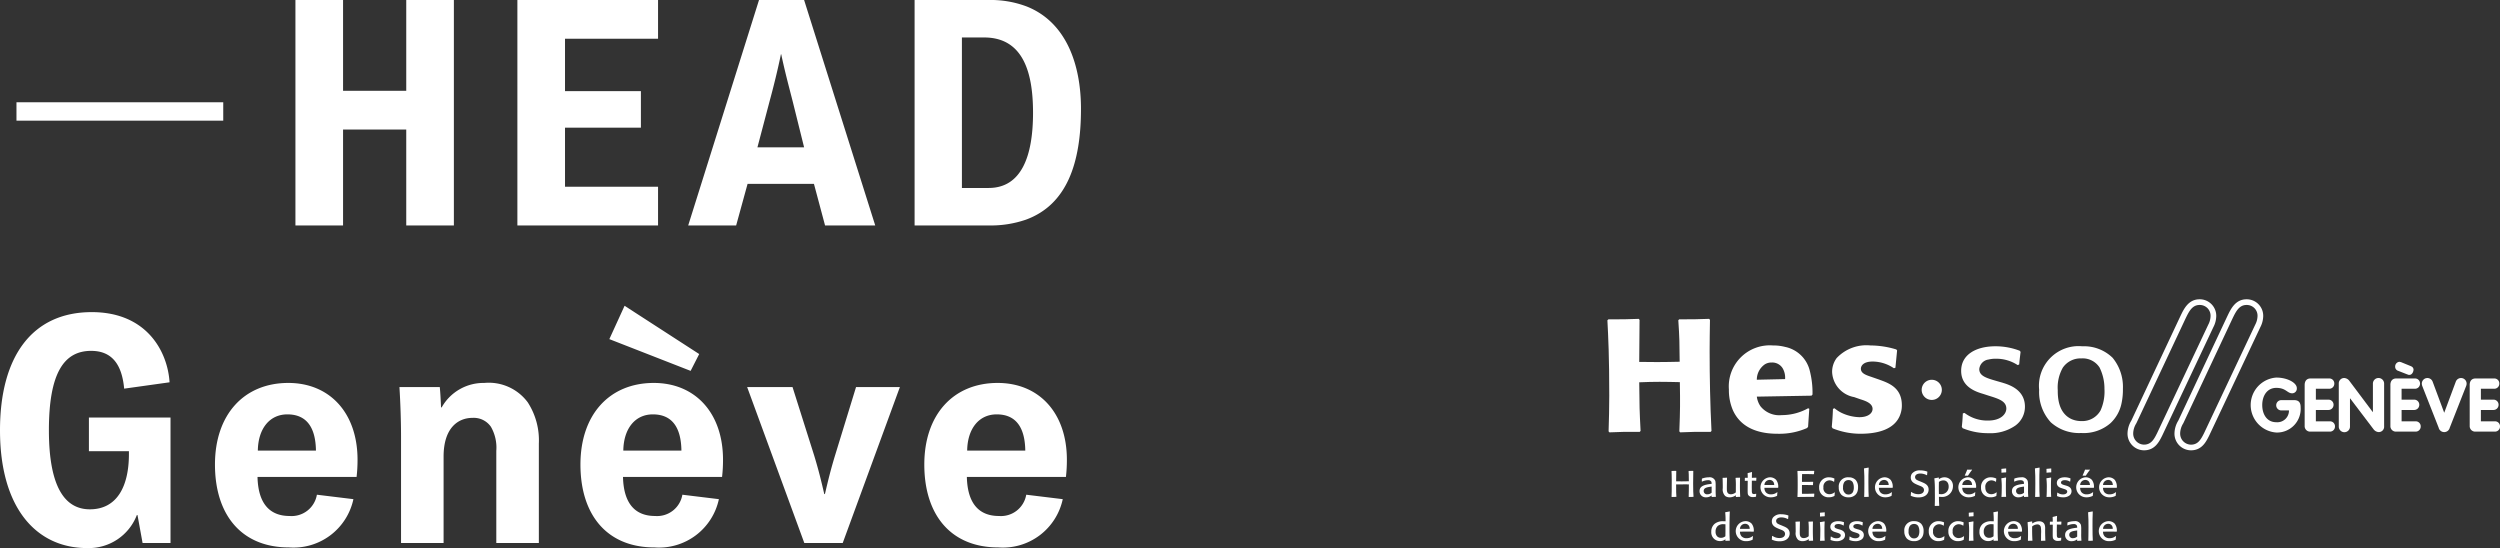 <svg xmlns="http://www.w3.org/2000/svg" viewBox="0 0 236.198 51.78">
  <rect x="0" y="0" width="236.198" height="51.78" fill="#333333" stroke="none"/>
  <g id="ad8c7ec6-d223-4e0d-8b62-2183a1ea0386" data-name="Calque 2">
    <g id="ae8b8bb7-0c70-4ff6-bed9-c3b5f64cb471" data-name="Layer 1">
      <g>
        <path d="M159.983,46.944c-.195,0-.209,0-.416.011l-.022-.024c.011-.39.022-.809.018-1.167-.085,0-.177-.003-.346-.003-.288,0-.605.003-.858.006-.004.66.007.892.026,1.153l-.019.024c-.203,0-.214,0-.417.011l-.022-.024c.015-.341.018-.519.018-1.57,0-.468-.011-.634-.022-.843l.022-.024c.188-.004.232-.004.409-.01l.018.024c-.004.204-.011.489-.011.965.192.003.294.007.534.007.339,0,.493-.004.666-.011-.007-.66-.007-.735-.026-.951l.018-.024c.199-.004.229-.004.409-.01l.018.024c-.011.337-.014.555-.014,1.162,0,.674.014.931.037,1.249l-.022.024Z" style="fill: #fff"/>
        <path d="M161.714,45.97v.579a.589.589,0,0,1-.401.152.313.313,0,0,1-.35-.314c0-.311.346-.358.718-.411l.033-.006Zm.379-.084a2.212,2.212,0,0,0-.025-.433.569.569,0,0,0-.615-.358,1.983,1.983,0,0,0-.637.115l-.022.021c-.003.073-.003.094-.011.253l.029.018a1.372,1.372,0,0,1,.56-.133.322.322,0,0,1,.305.129.408.408,0,0,1,.034.215l-.063.007c-.663.073-1.076.222-1.076.686a.577.577,0,0,0,.626.58.81.81,0,0,0,.516-.178l-.003.126.015.021c.169-.007.199-.011.372-.014l.018-.018a6.101,6.101,0,0,1-.022-.693v-.344Z" style="fill: #fff"/>
        <path d="M164.399,45.151c-.007.264-.011.51-.011.791,0,.426.011.684.018.832,0,.049.004.098.007.147l-.015.021c-.177.003-.206.007-.376.014l-.023-.021.005-.145a.987.987,0,0,1-.579.197.706.706,0,0,1-.42-.119.867.867,0,0,1-.239-.745v-.215c-.007-.496-.007-.552-.019-.739l.019-.024c.173-.004.206-.004.379-.017l.023.024-.015.759c0,.094-.003.164,0,.33.004.147.012.458.384.458a.76.76,0,0,0,.461-.18c.003-.187.003-.348.003-.548a6.606,6.606,0,0,0-.026-.805l.023-.025c.17-.003.209-.003.379-.012l.022.024Z" style="fill: #fff"/>
        <path d="M165.927,46.67c-.011.114-.011.138-.015.24l-.018.021a1.094,1.094,0,0,1-.276.031.492.492,0,0,1-.435-.181c-.066-.102-.066-.184-.066-.594l.007-.763c-.129,0-.133.003-.265.007l-.014-.021c.007-.11.007-.138.007-.25l.022-.021c.081,0,.129.004.251,0-.003-.073-.003-.148-.003-.221-.004-.067-.007-.133-.011-.199l.018-.024c.166-.039.206-.049.376-.098l.026.017c-.011.231-.015.276-.015.528.155-.004.199-.004.409-.011l.019.021a2.27,2.27,0,0,0-.012.247l-.018.02c-.184-.003-.206-.006-.401-.006l-.007.644c.004.042.004.24.004.288,0,.254.033.333.217.333a.53.53,0,0,0,.177-.031l.025.021Z" style="fill: #fff"/>
        <path d="M167.626,45.82c-.339.003-.479.007-.924.003a.486.486,0,0,1,.486-.478.412.412,0,0,1,.402.27.723.723,0,0,1,.037.206Zm.276.683a.935.935,0,0,1-.265.152.996.996,0,0,1-.32.052.615.615,0,0,1-.476-.187.645.645,0,0,1-.139-.433c.603-.003.703-.003,1.278,0l.025-.021a1.061,1.061,0,0,0-.199-.732.794.794,0,0,0-.605-.239.947.947,0,0,0,.089,1.891,1.272,1.272,0,0,0,.59-.132l.022-.025a3.079,3.079,0,0,1,.029-.309l-.029-.017Z" style="fill: #fff"/>
        <path d="M171.416,46.659c-.011.119-.011.143-.018.261l-.026.024c-.718,0-.832.004-1.532.011l-.019-.024c.012-.276.023-.463.023-1.097,0-.583,0-.915-.026-1.315l.022-.024c.725-.004.869-.004,1.547-.01l.022.024c-.011.103-.018.145-.026.27l-.022.024c-.475-.013-.634-.013-1.101-.017-.012.32-.012.421-.012.74.454.003.593,0,1.043-.007l.018.024a2.304,2.304,0,0,0-.018.267l-.022.025c-.427-.011-.519-.011-1.02-.011-.007.402-.004.501,0,.83.557,0,.671,0,1.146-.018l.022.024Z" style="fill: #fff"/>
        <path d="M173.353,46.532c-.015.148-.019.166-.029.309l-.026.024a1.079,1.079,0,0,1-.508.119.87.87,0,0,1-.917-.92.901.901,0,0,1,.924-.969,1.256,1.256,0,0,1,.505.112l.015.024c-.015.124-.018.17-.026.274l-.03.014a.72.72,0,0,0-.409-.136.588.588,0,0,0-.575.665.56.56,0,0,0,.571.643.757.757,0,0,0,.475-.174l.029.014Z" style="fill: #fff"/>
        <path d="M175.147,46.029a1.01,1.01,0,0,1-.085.461.455.455,0,0,1-.42.232.525.525,0,0,1-.217-.045.649.649,0,0,1-.295-.629.873.873,0,0,1,.11-.488.468.468,0,0,1,.405-.201.437.437,0,0,1,.395.197,1.039,1.039,0,0,1,.106.473Zm.401-.014a.997.997,0,0,0-.224-.669.892.892,0,0,0-.66-.25.863.863,0,0,0-.939.948.972.972,0,0,0,.255.707.916.916,0,0,0,.659.234.89.89,0,0,0,.637-.213.816.816,0,0,0,.239-.419,1.423,1.423,0,0,0,.033-.337Z" style="fill: #fff"/>
        <path d="M176.532,46.941c-.177.003-.213.007-.387.014l-.018-.024c.008-.247.018-.559.018-1.226,0-.48,0-.992-.036-1.437l.018-.019c.18-.029.218-.035.402-.073l.022.024c-.026.454-.026.911-.026,1.367,0,.759.011,1.023.029,1.353l-.022.021Z" style="fill: #fff"/>
        <path d="M178.443,45.82c-.338.003-.478.007-.924.003a.486.486,0,0,1,.486-.478.412.412,0,0,1,.402.27.678.678,0,0,1,.036.206Zm.276.683a.93.93,0,0,1-.265.152.999.999,0,0,1-.321.052.615.615,0,0,1-.475-.187.65.65,0,0,1-.14-.433c.604-.003.704-.003,1.278,0l.026-.021a1.059,1.059,0,0,0-.199-.732.792.792,0,0,0-.604-.239.947.947,0,0,0,.088,1.891,1.263,1.263,0,0,0,.589-.132l.022-.025c.008-.134.012-.171.029-.309l-.029-.017Z" style="fill: #fff"/>
        <path d="M181.589,45.556c.269.112.626.257.626.702,0,.388-.306.738-.947.738a1.669,1.669,0,0,1-.729-.153l-.015-.024c.015-.122.018-.187.029-.32l.037-.013a1.128,1.128,0,0,0,.648.204c.379,0,.538-.183.538-.392,0-.243-.214-.337-.453-.424l-.184-.077c-.262-.115-.611-.264-.611-.688a.615.615,0,0,1,.114-.363.933.933,0,0,1,.774-.306,2.039,2.039,0,0,1,.663.112l.018.028c-.014.131-.018.18-.029.306l-.029.012a1.267,1.267,0,0,0-.608-.159c-.306,0-.497.134-.497.34a.311.311,0,0,0,.188.274,1.984,1.984,0,0,0,.284.126l.184.076Z" style="fill: #fff"/>
        <path d="M183.187,46.677c-.004-.201-.007-.405-.007-.611,0-.176.004-.354.007-.534a.743.743,0,0,1,.424-.145c.294,0,.497.222.497.583a.69.69,0,0,1-.766.717c-.063,0-.107-.007-.155-.01Zm0-1.54-.026-.021c-.166.032-.207.042-.386.07l-.019.021a9.729,9.729,0,0,1,.048,1.175c0,.204.004.41.004.614,0,.355-.007.573-.015.784l.018.021c.129-.003.258-.007.386-.01l.022-.021c-.019-.326-.026-.416-.029-.833.052.004.096.007.166.007a1.015,1.015,0,0,0,1.157-.998.795.795,0,0,0-.796-.851.852.852,0,0,0-.538.187l.007-.145Z" style="fill: #fff"/>
        <path d="M186.321,45.82c-.338.003-.478.007-.924.003a.487.487,0,0,1,.487-.478.411.411,0,0,1,.401.27.717.717,0,0,1,.037.206Zm-.018-1.451c-.07.004-.14.004-.21.004s-.136,0-.217-.004l-.022.018c-.081.225-.188.447-.224.531l.015.024c.128,0,.169,0,.269.003l.026-.014a6.147,6.147,0,0,1,.379-.534l-.015-.028Zm.295,2.134a.94.94,0,0,1-.266.152.994.994,0,0,1-.32.052.613.613,0,0,1-.474-.187.642.642,0,0,1-.141-.433c.604-.003.703-.003,1.278,0l.026-.021a1.064,1.064,0,0,0-.199-.732.792.792,0,0,0-.604-.239.947.947,0,0,0,.089,1.891,1.27,1.27,0,0,0,.589-.132l.022-.025a2.996,2.996,0,0,1,.029-.309l-.029-.017Z" style="fill: #fff"/>
        <path d="M188.646,46.532c-.015.148-.018.166-.029.309l-.025.024a1.081,1.081,0,0,1-.509.119.87.87,0,0,1-.917-.92.902.902,0,0,1,.924-.969,1.253,1.253,0,0,1,.505.112l.015.024c-.015.124-.018.17-.026.274l-.029.014a.724.724,0,0,0-.409-.136.588.588,0,0,0-.574.665c0,.472.283.643.571.643a.755.755,0,0,0,.475-.174l.029.014Z" style="fill: #fff"/>
        <path d="M189.518,46.941c-.192.003-.221.003-.401.014l-.019-.024c.011-.184.023-.345.023-.73a6.827,6.827,0,0,0-.037-.992l.018-.024c.158-.025.214-.032.398-.07l.037.021c-.011.18-.022.368-.022.815,0,.646.008.733.022.969l-.019.021Zm.004-2.308c-.188.007-.229.01-.408.028l-.022-.021c.003-.045.003-.094.003-.139,0-.063-.003-.119-.007-.189l.026-.019c.191-.014.225-.018.408-.035l.022.021c-.004.143-.004.176,0,.33l-.022.024Z" style="fill: #fff"/>
        <path d="M191.228,45.97v.579a.591.591,0,0,1-.402.152.313.313,0,0,1-.35-.314c0-.311.346-.358.719-.411l.033-.006Zm.379-.084a2.134,2.134,0,0,0-.026-.433.569.569,0,0,0-.615-.358,1.982,1.982,0,0,0-.637.115l-.023.021c-.003.073-.003.094-.01.253l.029.018a1.372,1.372,0,0,1,.56-.133c.184,0,.269.066.305.129a.412.412,0,0,1,.033.215l-.062.007c-.663.073-1.075.222-1.075.686a.577.577,0,0,0,.626.58.81.81,0,0,0,.516-.178l-.004.126.014.021c.17-.007.2-.011.373-.014l.018-.018a6.235,6.235,0,0,1-.022-.693v-.344Z" style="fill: #fff"/>
        <path d="M192.683,46.941c-.177.003-.214.007-.387.014l-.018-.024c.007-.247.018-.559.018-1.226,0-.48,0-.992-.037-1.437l.018-.019c.181-.029.217-.035.401-.073l.022.024c-.025.454-.025.911-.025,1.367,0,.759.011,1.023.029,1.353l-.021.021Z" style="fill: #fff"/>
        <path d="M193.776,46.941c-.191.003-.221.003-.402.014l-.018-.024c.011-.184.022-.345.022-.73a6.97,6.97,0,0,0-.036-.992l.018-.024c.158-.025.214-.032.398-.07l.036.021c-.01.18-.022.368-.022.815,0,.646.007.733.022.969l-.018.021Zm.004-2.308c-.187.007-.228.01-.408.028l-.023-.021c.004-.045.004-.094.004-.139,0-.063-.004-.119-.007-.189l.026-.019c.191-.014.224-.018.408-.035l.023.021c-.004.143-.004.176,0,.33l-.023.024Z" style="fill: #fff"/>
        <path d="M195.235,45.89c.147.045.482.152.482.52a.506.506,0,0,1-.205.41.957.957,0,0,1-.59.166,1.442,1.442,0,0,1-.505-.087l-.054-.021-.02-.031c.015-.135.015-.152.022-.292l.038-.01a.82.82,0,0,0,.511.166c.291,0,.397-.153.397-.26,0-.159-.158-.212-.383-.282l-.117-.038c-.151-.045-.482-.145-.482-.503,0-.357.332-.534.744-.534a1.45,1.45,0,0,1,.53.098l.019.024c-.015.129-.019.143-.029.274l-.034.014a.848.848,0,0,0-.475-.138.626.626,0,0,0-.158.017c-.112.028-.203.101-.203.208,0,.149.151.194.379.26l.133.039Z" style="fill: #fff"/>
        <path d="M197.456,45.82c-.338.003-.479.007-.925.003a.487.487,0,0,1,.486-.478.412.412,0,0,1,.402.27.719.719,0,0,1,.037.206Zm-.018-1.451c-.07.004-.141.004-.21.004-.07,0-.137,0-.217-.004l-.023.018c-.081.225-.187.447-.224.531l.014.024c.129,0,.169,0,.269.003l.026-.014a6.055,6.055,0,0,1,.38-.534l-.015-.028Zm.294,2.134a.926.926,0,0,1-.265.152,1.002,1.002,0,0,1-.32.052.619.619,0,0,1-.477-.187.649.649,0,0,1-.139-.433c.605-.003.704-.003,1.278,0l.025-.021a1.056,1.056,0,0,0-.199-.732.794.794,0,0,0-.604-.239.947.947,0,0,0,.088,1.891,1.269,1.269,0,0,0,.59-.132l.021-.025a2.877,2.877,0,0,1,.03-.309l-.03-.017Z" style="fill: #fff"/>
        <path d="M199.618,45.82c-.34.003-.479.007-.924.003a.487.487,0,0,1,.486-.478.411.411,0,0,1,.401.27.692.692,0,0,1,.037.206Zm.276.683a.952.952,0,0,1-.265.152.997.997,0,0,1-.32.052.617.617,0,0,1-.476-.187.647.647,0,0,1-.14-.433c.603-.003.704-.003,1.278,0l.025-.021a1.058,1.058,0,0,0-.198-.732.797.797,0,0,0-.604-.239.947.947,0,0,0,.088,1.891,1.27,1.27,0,0,0,.59-.132l.021-.025a2.999,2.999,0,0,1,.029-.309l-.029-.017Z" style="fill: #fff"/>
        <path d="M163.014,50.661a.628.628,0,0,1-.412.153.498.498,0,0,1-.38-.155.631.631,0,0,1-.136-.427.696.696,0,0,1,.214-.545.803.803,0,0,1,.534-.163c.078,0,.122.007.184.01.004.57.004.674-.004,1.128Zm-.018-2.248a7.208,7.208,0,0,1,.033.84c-.099-.007-.136-.007-.213-.007a1.224,1.224,0,0,0-.811.239.94.94,0,0,0-.324.746.823.823,0,0,0,.829.892.803.803,0,0,0,.508-.175l-.007.129.026.021c.169-.007.213-.01.375-.01l.019-.025c-.015-.239-.03-.496-.03-1.033,0-.348.004-1.208.03-1.69l-.026-.021c-.166.035-.202.042-.391.073l-.018.021Z" style="fill: #fff"/>
        <path d="M165.317,49.963c-.339.004-.479.008-.925.004a.487.487,0,0,1,.486-.479.412.412,0,0,1,.401.271.732.732,0,0,1,.037.204Zm.276.683a.946.946,0,0,1-.265.153,1.039,1.039,0,0,1-.321.052.62.62,0,0,1-.475-.187.65.65,0,0,1-.14-.434c.604-.004.703-.004,1.278,0l.026-.021a1.059,1.059,0,0,0-.199-.732.792.792,0,0,0-.604-.239.946.946,0,0,0,.088,1.89,1.251,1.251,0,0,0,.59-.132l.022-.024a3.019,3.019,0,0,1,.029-.309l-.029-.018Z" style="fill: #fff"/>
        <path d="M168.462,49.701c.269.11.626.257.626.7,0,.389-.306.74-.947.74a1.644,1.644,0,0,1-.729-.154l-.015-.024c.015-.122.018-.186.029-.319l.037-.014a1.128,1.128,0,0,0,.648.204c.379,0,.538-.183.538-.392,0-.243-.213-.337-.453-.423l-.184-.077c-.261-.113-.611-.263-.611-.686a.618.618,0,0,1,.114-.365.936.936,0,0,1,.773-.305,2.052,2.052,0,0,1,.663.11l.018.028c-.014.133-.018.18-.029.306l-.029.014a1.269,1.269,0,0,0-.608-.161c-.306,0-.497.136-.497.341a.314.314,0,0,0,.188.274,2.155,2.155,0,0,0,.283.124l.184.077Z" style="fill: #fff"/>
        <path d="M171.287,49.294c-.007.264-.011.51-.011.791,0,.427.011.684.018.833,0,.049.004.098.007.145l-.015.023c-.177.003-.206.005-.376.012l-.022-.021.004-.145a.986.986,0,0,1-.579.197.716.716,0,0,1-.42-.118.867.867,0,0,1-.239-.745v-.216c-.007-.496-.007-.552-.018-.739l.018-.025c.173-.003.206-.003.379-.017l.022.024-.014.76c0,.094-.004.164,0,.33.003.145.011.457.383.457a.761.761,0,0,0,.461-.18c.003-.187.003-.347.003-.548a6.582,6.582,0,0,0-.026-.805l.023-.024c.169-.003.21-.003.379-.014l.022.024Z" style="fill: #fff"/>
        <path d="M172.377,51.086c-.192.003-.221.003-.402.012l-.018-.025c.011-.183.022-.342.022-.728a6.732,6.732,0,0,0-.037-.991l.019-.025c.159-.024.214-.03.398-.068l.037.021c-.012.179-.022.368-.022.815,0,.645.007.733.022.967l-.018.023Zm.004-2.309c-.188.009-.229.011-.409.029l-.022-.021c.004-.046.004-.095.004-.14,0-.063-.004-.117-.007-.187l.025-.021c.192-.013.225-.017.409-.034l.022.021c-.004.141-.004.176,0,.329l-.022.024Z" style="fill: #fff"/>
        <path d="M173.836,50.033c.147.045.482.153.482.52a.504.504,0,0,1-.206.41.949.949,0,0,1-.59.166,1.436,1.436,0,0,1-.504-.087.382.382,0,0,1-.055-.021l-.018-.031c.015-.135.015-.152.022-.29l.037-.011a.813.813,0,0,0,.512.166c.29,0,.397-.153.397-.26,0-.159-.157-.211-.383-.281l-.118-.037c-.151-.045-.483-.147-.483-.503,0-.358.332-.534.744-.534a1.496,1.496,0,0,1,.53.096l.019.024c-.014.129-.019.143-.029.276l-.033.014a.846.846,0,0,0-.475-.14.64.64,0,0,0-.159.018.234.234,0,0,0-.202.208c0,.148.151.195.379.26l.133.037Z" style="fill: #fff"/>
        <path d="M175.611,50.033c.147.045.482.153.482.52a.501.501,0,0,1-.206.41.945.945,0,0,1-.589.166,1.432,1.432,0,0,1-.504-.087.388.388,0,0,1-.056-.021l-.018-.031c.014-.135.014-.152.022-.29l.037-.011a.816.816,0,0,0,.512.166c.291,0,.398-.153.398-.26,0-.159-.158-.211-.382-.281l-.118-.037c-.152-.045-.483-.147-.483-.503,0-.358.331-.534.744-.534a1.501,1.501,0,0,1,.53.096l.018.024c-.014.129-.018.143-.029.276l-.033.014a.849.849,0,0,0-.475-.14.633.633,0,0,0-.158.018c-.111.028-.203.101-.203.208,0,.148.151.195.379.26l.133.037Z" style="fill: #fff"/>
        <path d="M177.832,49.963c-.339.004-.479.008-.925.004a.488.488,0,0,1,.486-.479.414.414,0,0,1,.402.271.734.734,0,0,1,.037.204Zm.276.683a.946.946,0,0,1-.265.153,1.035,1.035,0,0,1-.32.052.621.621,0,0,1-.476-.187.653.653,0,0,1-.14-.434c.603-.004.704-.004,1.278,0l.026-.021a1.056,1.056,0,0,0-.199-.732.792.792,0,0,0-.604-.239.946.946,0,0,0,.088,1.89,1.245,1.245,0,0,0,.589-.132l.023-.024c.007-.136.011-.17.029-.309l-.029-.018Z" style="fill: #fff"/>
        <path d="M181.339,50.172a1.019,1.019,0,0,1-.085.463.455.455,0,0,1-.42.232.504.504,0,0,1-.217-.046.647.647,0,0,1-.295-.627.879.879,0,0,1,.111-.489.468.468,0,0,1,.405-.201.436.436,0,0,1,.394.199,1.027,1.027,0,0,1,.107.471Zm.401-.014a.996.996,0,0,0-.225-.669.891.891,0,0,0-.659-.249.862.862,0,0,0-.939.946.979.979,0,0,0,.254.708.925.925,0,0,0,.659.232.884.884,0,0,0,.637-.212.807.807,0,0,0,.24-.419,1.43,1.43,0,0,0,.033-.337Z" style="fill: #fff"/>
        <path d="M183.71,50.675c-.015.15-.019.166-.029.309l-.026.024a1.083,1.083,0,0,1-.508.119.871.871,0,0,1-.918-.92.901.901,0,0,1,.925-.967,1.286,1.286,0,0,1,.505.11l.015.025c-.015.124-.018.169-.026.274l-.03.013a.728.728,0,0,0-.409-.134.587.587,0,0,0-.575.666.558.558,0,0,0,.571.642.751.751,0,0,0,.476-.174l.029.014Z" style="fill: #fff"/>
        <path d="M185.563,50.675c-.015.15-.019.166-.03.309l-.026.024a1.077,1.077,0,0,1-.508.119.87.87,0,0,1-.918-.92.901.901,0,0,1,.925-.967,1.283,1.283,0,0,1,.504.11l.015.025c-.015.124-.018.169-.026.274l-.029.013a.732.732,0,0,0-.408-.134.587.587,0,0,0-.575.666.558.558,0,0,0,.57.642.746.746,0,0,0,.475-.174l.03.014Z" style="fill: #fff"/>
        <path d="M186.436,51.086c-.191.003-.221.003-.401.012l-.018-.025c.011-.183.022-.342.022-.728a6.745,6.745,0,0,0-.037-.991l.019-.025c.158-.024.213-.03.397-.068l.037.021c-.011.179-.022.368-.022.815,0,.645.008.733.022.967l-.018.023Zm.004-2.309c-.188.009-.228.011-.409.029l-.022-.021c.003-.046.003-.095.003-.14,0-.063-.003-.117-.007-.187l.025-.021c.191-.013.225-.017.409-.034l.022.021c-.004.141-.004.176,0,.329l-.022.024Z" style="fill: #fff"/>
        <path d="M188.351,50.661a.63.63,0,0,1-.413.153.501.501,0,0,1-.38-.155.636.636,0,0,1-.136-.427.699.699,0,0,1,.213-.545.803.803,0,0,1,.534-.163c.077,0,.122.007.184.01.003.57.003.674-.004,1.128Zm-.018-2.248a7.256,7.256,0,0,1,.033.84c-.1-.007-.137-.007-.214-.007a1.223,1.223,0,0,0-.81.239.94.94,0,0,0-.324.746.822.822,0,0,0,.829.892.804.804,0,0,0,.508-.175l-.008.129.026.021c.17-.007.214-.01.376-.01l.018-.025c-.015-.239-.029-.496-.029-1.033,0-.348.003-1.208.029-1.69l-.026-.021c-.165.035-.202.042-.39.073l-.018.021Z" style="fill: #fff"/>
        <path d="M190.653,49.963c-.339.004-.479.008-.925.004a.488.488,0,0,1,.487-.479.413.413,0,0,1,.401.271.724.724,0,0,1,.037.204Zm.276.683a.946.946,0,0,1-.265.153,1.043,1.043,0,0,1-.321.052.619.619,0,0,1-.475-.187.65.65,0,0,1-.141-.434c.604-.004.704-.004,1.278,0l.026-.021a1.054,1.054,0,0,0-.199-.732.793.793,0,0,0-.604-.239.946.946,0,0,0,.088,1.89,1.25,1.25,0,0,0,.589-.132l.022-.024a2.897,2.897,0,0,1,.029-.309l-.029-.018Z" style="fill: #fff"/>
        <path d="M193.224,51.086c-.177.003-.199.003-.369.012L192.83,51.073c0-.036.004-.075.004-.113.004-.171.004-.34.004-.51a2.889,2.889,0,0,0-.022-.642.32.32,0,0,0-.332-.264.831.831,0,0,0-.489.194c-.004.604.003.92.029,1.325l-.022.023c-.181.003-.21.003-.387.012l-.018-.025c.003-.193.011-.38.011-.637,0-.555-.026-.85-.044-1.082l.022-.025c.184-.03.217-.037.391-.068l.026.024-.004.18a1.156,1.156,0,0,1,.649-.215.669.669,0,0,1,.305.066.478.478,0,0,1,.213.227,1.001,1.001,0,0,1,.056.422v.406c.011.407.014.562.026.693l-.023.023Z" style="fill: #fff"/>
        <path d="M194.748,50.813c-.011.114-.011.14-.014.24l-.02.02a1.003,1.003,0,0,1-.275.032.493.493,0,0,1-.435-.18c-.066-.1-.066-.184-.066-.593l.007-.763c-.129,0-.133.003-.265.006l-.015-.02c.007-.112.007-.14.007-.25l.022-.021c.081,0,.129.003.251,0-.004-.073-.004-.148-.004-.222-.004-.066-.007-.131-.011-.199l.018-.024c.166-.038.207-.049.376-.096l.026.017c-.011.229-.015.274-.015.527.154-.003.199-.003.409-.009l.019.021a2.403,2.403,0,0,0-.011.246l-.018.021c-.185-.003-.207-.007-.402-.007l-.008.645c.004.042.004.24.004.289,0,.253.034.333.218.333a.531.531,0,0,0,.177-.031l.025.02Z" style="fill: #fff"/>
        <path d="M196.251,50.113v.58a.598.598,0,0,1-.401.153.313.313,0,0,1-.349-.316c0-.309.346-.358.718-.41l.032-.007Zm.38-.083a2.15,2.15,0,0,0-.026-.435.57.57,0,0,0-.615-.356,1.985,1.985,0,0,0-.637.115l-.022.021c-.003.073-.003.094-.011.253l.03.017a1.372,1.372,0,0,1,.559-.131.322.322,0,0,1,.305.129.405.405,0,0,1,.033.215l-.062.005c-.663.074-1.076.222-1.076.688a.577.577,0,0,0,.627.579.814.814,0,0,0,.515-.176l-.004.124.015.021c.17-.007.199-.01.372-.012l.019-.018a5.95,5.95,0,0,1-.022-.693v-.344Z" style="fill: #fff"/>
        <path d="M197.707,51.086c-.177.003-.214.005-.387.012L197.301,51.073c.007-.245.018-.558.018-1.224,0-.478,0-.991-.037-1.436l.018-.021c.18-.028.218-.033.402-.073l.021.024c-.025.454-.025.913-.025,1.367,0,.76.011,1.024.029,1.353l-.022.023Z" style="fill: #fff"/>
        <path d="M199.618,49.963c-.34.004-.479.008-.924.004a.488.488,0,0,1,.486-.479.412.412,0,0,1,.401.271.692.692,0,0,1,.037.204Zm.276.683a.959.959,0,0,1-.265.153,1.037,1.037,0,0,1-.32.052.622.622,0,0,1-.476-.187.652.652,0,0,1-.14-.434c.603-.004.704-.004,1.278,0l.025-.021a1.056,1.056,0,0,0-.198-.732.796.796,0,0,0-.604-.239.946.946,0,0,0,.088,1.89,1.253,1.253,0,0,0,.59-.132l.021-.024a2.961,2.961,0,0,1,.029-.309l-.029-.018Z" style="fill: #fff"/>
        <path d="M189.22,36.166c.64.196,2.095.663,2.095,2.26a2.192,2.192,0,0,1-.896,1.776,4.121,4.121,0,0,1-2.558.724,6.196,6.196,0,0,1-2.19-.377c-.081-.029-.16-.06-.241-.091l-.079-.136c.064-.587.064-.662.096-1.265l.16-.045a3.544,3.544,0,0,0,2.223.722c1.263,0,1.727-.662,1.727-1.129,0-.693-.687-.919-1.662-1.22l-.512-.166c-.655-.195-2.094-.632-2.094-2.183,0-1.552,1.439-2.32,3.23-2.32a6.405,6.405,0,0,1,2.303.422l.08.105c-.064.558-.08.618-.129,1.19l-.143.061a3.695,3.695,0,0,0-2.063-.602,2.73,2.73,0,0,0-.688.075,1.013,1.013,0,0,0-.879.904c0,.647.655.843,1.648,1.129l.575.165Z" style="fill: #fff"/>
        <path d="M198.829,36.768A4.377,4.377,0,0,1,198.461,38.773a1.971,1.971,0,0,1-1.822,1.009,2.258,2.258,0,0,1-.945-.197c-1.263-.602-1.279-2.123-1.279-2.726a3.803,3.803,0,0,1,.479-2.123,2.03,2.03,0,0,1,1.759-.874,1.894,1.894,0,0,1,1.711.858,4.495,4.495,0,0,1,.463,2.048Zm1.743-.06a4.323,4.323,0,0,0-.976-2.906,3.868,3.868,0,0,0-2.862-1.085,3.744,3.744,0,0,0-4.077,4.111,4.23,4.23,0,0,0,1.103,3.073,3.987,3.987,0,0,0,2.861,1.009,3.86,3.86,0,0,0,2.766-.92,3.518,3.518,0,0,0,1.04-1.822,6.144,6.144,0,0,0,.144-1.461Z" style="fill: #fff"/>
        <path d="M183.463,36.833a.952.952,0,1,1-.952-.952.952.952,0,0,1,.952.952Z" style="fill: #fff"/>
        <path d="M161.557,30.214c-.016,1.159-.032,1.867-.032,2.921,0,2.531.048,5.046.176,7.576l-.08.091c-1.359-.015-1.678,0-2.878.045l-.08-.091c.08-2.122.08-2.62.048-4.652-.639-.015-1.279-.03-1.919-.03-.623,0-1.215.015-1.918.045.015,2.183.031,2.726.127,4.593l-.08.091c-1.407-.015-1.695,0-2.862.045l-.08-.091c.032-1.263.064-2.001.064-3.357,0-3.735-.096-5.588-.176-7.139l.096-.09c1.391,0,1.631,0,2.862-.045l.08.09-.031,3.976c.559,0,1.134.015,1.694.015.72,0,1.423-.015,2.127-.031-.016-1.778-.016-2.213-.128-3.916l.08-.09c1.343,0,1.551,0,2.829-.045l.08.09Z" style="fill: #fff"/>
        <path d="M165.983,35.877a1.76,1.76,0,0,1,.768-1.461,1.182,1.182,0,0,1,.64-.166,1.158,1.158,0,0,1,1.023.527,1.752,1.752,0,0,1,.24,1.039l-2.67.061Zm4.845,2.696a5.122,5.122,0,0,1-2.495.647,2.273,2.273,0,0,1-1.998-.828,2.058,2.058,0,0,1-.352-.918l5.165-.091.096-.105a8.345,8.345,0,0,0-.256-2.244,3.021,3.021,0,0,0-2.335-2.259,4.356,4.356,0,0,0-1.135-.136,3.875,3.875,0,0,0-4.173,4.157,4.766,4.766,0,0,0,.383,1.973c.928,2.033,3.102,2.213,4.253,2.213a6.501,6.501,0,0,0,2.75-.542l.096-.12.112-1.701-.112-.046Z" style="fill: #fff"/>
        <path d="M177.574,35.877c.88.316,2.111.752,2.111,2.408a2.252,2.252,0,0,1-.017.333c-.287,2.152-2.685,2.363-3.901,2.363a7.016,7.016,0,0,1-2.623-.512l-.079-.136c.064-.752.079-.918.112-1.702l.144-.06a3.499,3.499,0,0,0,.64.422,4.193,4.193,0,0,0,1.695.422c.895,0,1.263-.407,1.263-.783,0-.542-.704-.768-1.136-.904l-.608-.211a2.525,2.525,0,0,1-2.078-2.364,2.176,2.176,0,0,1,.432-1.326,3.859,3.859,0,0,1,3.182-1.19,8.574,8.574,0,0,1,2.446.377l.08.09-.16,1.642-.144.045a3.599,3.599,0,0,0-1.999-.633c-.991,0-1.119.498-1.119.678,0,.421.431.587.976.767l.783.272Z" style="fill: #fff"/>
        <path d="M206.029,29.813c-.028.057-4.661,9.923-4.661,9.923a2.407,2.407,0,0,0-.361,1.196,1.57,1.57,0,0,0,1.557,1.614c1.025,0,1.424-.798,1.715-1.38L209.121,30.902a2.338,2.338,0,0,0,.269-1.048,1.56,1.56,0,0,0-1.576-1.577c-1.041,0-1.471.888-1.785,1.535ZM201.543,40.932a1.854,1.854,0,0,1,.294-.934c.017-.035,4.651-9.901,4.651-9.901.318-.657.622-1.284,1.326-1.284a1.016,1.016,0,0,1,1.039,1.04,1.84,1.84,0,0,1-.217.82s-4.834,10.248-4.837,10.253c-.266.532-.542,1.083-1.235,1.083a1.039,1.039,0,0,1-1.02-1.078Z" style="fill: #fff"/>
        <path d="M210.465,29.814c-.027.056-4.66,9.922-4.66,9.922a2.402,2.402,0,0,0-.362,1.196,1.57,1.57,0,0,0,1.558,1.614c1.027,0,1.425-.799,1.716-1.382l4.842-10.262a2.344,2.344,0,0,0,.268-1.048,1.559,1.559,0,0,0-1.576-1.577c-1.04,0-1.471.888-1.786,1.537Zm-4.486,11.118a1.861,1.861,0,0,1,.296-.938c.016-.031,4.649-9.897,4.649-9.897.318-.656.622-1.284,1.326-1.284A1.016,1.016,0,0,1,213.29,29.854a1.841,1.841,0,0,1-.217.82s-4.816,10.207-4.837,10.252c-.317.635-.591,1.085-1.235,1.085a1.04,1.04,0,0,1-1.021-1.078Z" style="fill: #fff"/>
        <path d="M216.741,37.803c.444,0,.621.226.621.677a2.234,2.234,0,0,1-2.3,2.385,2.603,2.603,0,0,1,0-5.193c1.065,0,1.94.502,1.94.995a.446.446,0,0,1-.438.493c-.479,0-.579-.514-1.503-.514-.882,0-1.326.769-1.326,1.623,0,.86.431,1.622,1.326,1.622a1.101,1.101,0,0,0,1.199-1.114h-.719a.487.487,0,1,1,0-.974Z" style="fill: #fff"/>
        <path d="M217.743,36.371c0-.353.176-.614.55-.614h1.75a.47.47,0,0,1,.501.486.478.478,0,0,1-.501.487h-1.242v1.03h1.157a.478.478,0,0,1,.515.487.486.486,0,0,1-.515.487h-1.157V39.807h1.305a.469.469,0,0,1,.501.486.477.477,0,0,1-.501.486h-1.821a.514.514,0,0,1-.543-.528V36.371Z" style="fill: #fff"/>
        <path d="M220.967,36.265a.506.506,0,0,1,.529-.55.657.657,0,0,1,.444.233l2.237,2.984h.014V36.265a.53.53,0,1,1,1.059,0V40.272a.507.507,0,0,1-.53.551.672.672,0,0,1-.444-.234l-2.237-2.949h-.015V40.272a.53.53,0,1,1-1.058,0V36.265Z" style="fill: #fff"/>
        <path d="M225.842,36.371c0-.353.176-.614.55-.614h1.749a.47.47,0,0,1,.501.486.477.477,0,0,1-.501.487h-1.241v1.03H228.057a.478.478,0,0,1,.515.487.486.486,0,0,1-.515.487h-1.156V39.807h1.305a.469.469,0,0,1,.501.486.477.477,0,0,1-.501.486h-1.82a.514.514,0,0,1-.543-.528V36.371Zm1.932-1.778.057.028a.345.345,0,0,1,.198.282c0,.247-.162.515-.374.515-.141,0-.078,0-.282-.071l-.791-.31a.404.404,0,0,1-.289-.416.448.448,0,0,1,.381-.438.752.752,0,0,1,.268.071l.832.338Z" style="fill: #fff"/>
        <path d="M228.861,36.484a.67.67,0,0,1-.05-.261.528.528,0,0,1,1.023-.162l1.094,2.935,1.093-2.935a.528.528,0,0,1,1.023.162.654.654,0,0,1-.05.261l-1.545,3.93a.537.537,0,0,1-1.044,0l-1.546-3.93Z" style="fill: #fff"/>
        <path d="M233.334,36.371c0-.353.176-.614.55-.614h1.75a.469.469,0,0,1,.5.486.477.477,0,0,1-.5.487h-1.242v1.03h1.157a.478.478,0,0,1,.515.487.486.486,0,0,1-.515.487h-1.157V39.807h1.306a.469.469,0,0,1,.501.486.477.477,0,0,1-.501.486h-1.82a.515.515,0,0,1-.543-.528V36.371Z" style="fill: #fff"/>
        <path d="M16.11,51.3V39.45H8.4v3.18h3.78v.27c0,3.03-1.11,5.22-3.69,5.22-2.34,0-3.87-2.07-3.87-7.47,0-5.43,1.44-7.5,3.99-7.5,1.95,0,2.91,1.26,3.12,3.57l4.29-.6c-.18-2.88-2.13-6.63-7.35-6.63C3.03,29.49,0,33.69,0,40.65c0,7.41,3.48,11.13,8.22,11.13a4.862,4.862,0,0,0,4.71-3.12h.06l.48,2.64Zm13.83-4.56a2.422,2.422,0,0,1-2.58,2.01c-1.8,0-2.97-1.08-3.03-3.69h9.36a13.879,13.879,0,0,0,.09-1.62c0-4.44-2.64-7.26-6.54-7.26-4.17,0-6.93,2.97-6.93,7.71s2.49,7.83,6.99,7.83a5.783,5.783,0,0,0,6.09-4.56l-3.45-.42Zm-5.58-4.17c.03-2.07,1.11-3.42,2.79-3.42,1.86,0,2.67,1.29,2.7,3.42Zm17.31-4.08c-.03-.63-.06-1.32-.12-1.92h-3.81c.09,1.5.15,3.21.15,4.65V51.3h4.02V43.14c0-2.76,1.41-3.66,2.73-3.66a1.972,1.972,0,0,1,1.74.84,3.952,3.952,0,0,1,.51,2.28v8.7h4.02V41.91a6.602,6.602,0,0,0-1.05-3.9,4.581,4.581,0,0,0-4.11-1.83,4.53,4.53,0,0,0-4.02,2.31Zm22.8,8.25a2.422,2.422,0,0,1-2.58,2.01c-1.8,0-2.97-1.08-3.03-3.69h9.36a13.881,13.881,0,0,0,.09-1.62c0-4.44-2.64-7.26-6.54-7.26-4.17,0-6.93,2.97-6.93,7.71s2.49,7.83,6.99,7.83a5.783,5.783,0,0,0,6.09-4.56l-3.45-.42Zm-5.58-4.17c.03-2.07,1.11-3.42,2.79-3.42,1.86,0,2.67,1.29,2.7,3.42Zm6.36-7.53.81-1.59-7.05-4.56-1.44,3.15,7.68,3Zm9.63,1.53h-4.29l5.4,14.73h3.63l5.4-14.73H80.878l-1.98,6.45c-.42,1.38-.66,2.37-.96,3.66h-.06c-.3-1.29-.54-2.28-.96-3.66l-2.04-6.45ZM96.958,46.74a2.422,2.422,0,0,1-2.58,2.01c-1.8,0-2.97-1.08-3.03-3.69h9.36a13.879,13.879,0,0,0,.09-1.62c0-4.44-2.64-7.26-6.54-7.26-4.17,0-6.93,2.97-6.93,7.71s2.49,7.83,6.99,7.83a5.783,5.783,0,0,0,6.09-4.56l-3.45-.42Zm-5.58-4.17c.03-2.07,1.11-3.42,2.79-3.42,1.86,0,2.67,1.29,2.7,3.42Z" style="fill: #fff"/>
        <path d="M21.092,11.4V9.66H1.556V11.4Zm21.79,9.9V0h-4.5V8.58h-5.97V0h-4.5V21.3h4.5V12.24h5.97V21.3Zm19.29,0V17.64h-8.79V12.06h7.17V8.61h-7.17V3.66h8.79V0h-13.29V21.3Zm20.519,0L75.971,0h-4.26l-6.69,21.3h4.53l1.08-3.93h6.27l1.05,3.93Zm-6.72-7.38h-4.41l1.14-4.32c.36-1.32.75-2.88,1.08-4.47h.03c.33,1.59.75,3.15,1.08,4.44l1.08,4.35Zm26.159-3.63c0-4.23-1.41-8.22-5.16-9.69a9.599,9.599,0,0,0-3.54-.6h-7.02V21.3h6.99a10.157,10.157,0,0,0,3.51-.54c3.9-1.41,5.22-5.37,5.22-10.47Zm-4.53.36c0,4.08-1.08,7.11-4.2,7.11h-2.52V3.54h2.1c3.81,0,4.62,3.54,4.62,7.11Z" style="fill: #fff"/>
      </g>
    </g>
  </g>
</svg>

